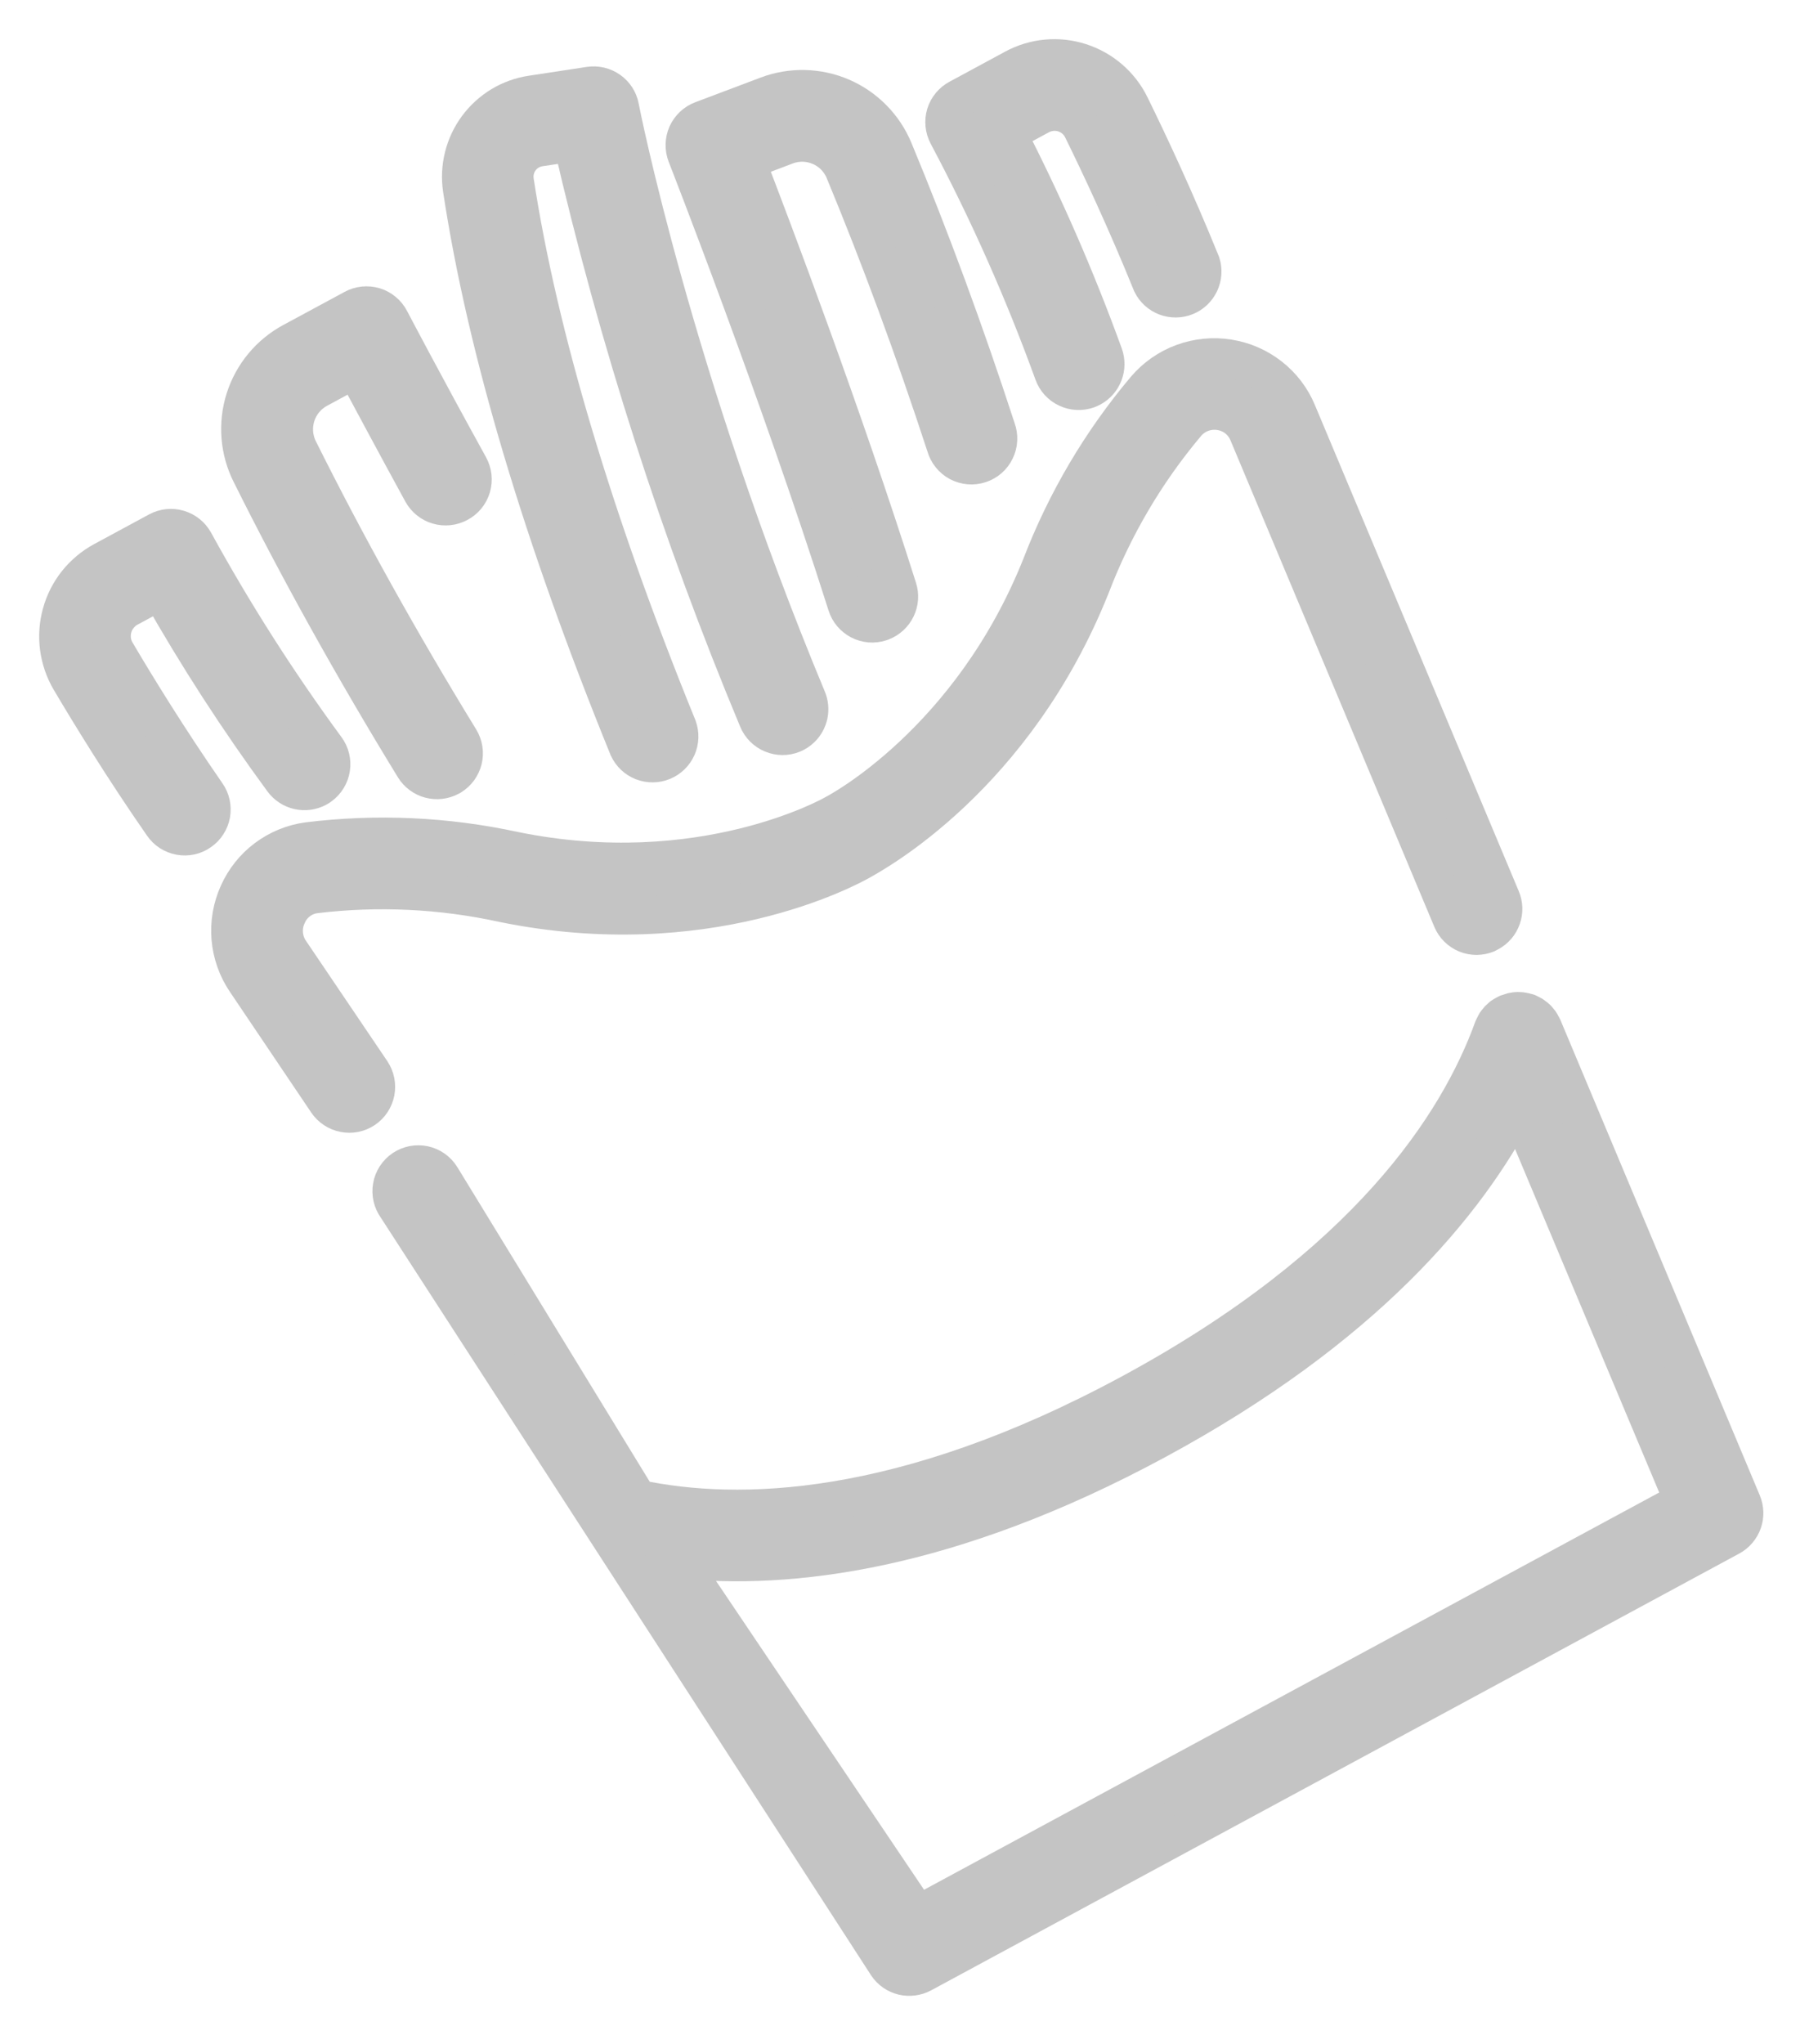 <svg width="31" height="35" viewBox="0 0 31 35" fill="none" xmlns="http://www.w3.org/2000/svg">
<mask id="path-1-outside-1_1181:1353" maskUnits="userSpaceOnUse" x="0" y="0" width="31" height="35" fill="black">
<rect fill="white" width="31" height="35"/>
<path d="M4.301 8.112C5.12 9.755 6.061 11.446 7.099 13.14C7.16 13.239 7.257 13.312 7.37 13.342C7.483 13.372 7.603 13.358 7.706 13.303L7.728 13.291C7.779 13.259 7.824 13.218 7.859 13.17C7.894 13.121 7.92 13.066 7.934 13.008C7.948 12.95 7.95 12.889 7.941 12.83C7.931 12.771 7.91 12.714 7.879 12.663C6.854 10.992 5.926 9.324 5.119 7.705C5.027 7.522 5.01 7.31 5.072 7.114C5.134 6.918 5.27 6.755 5.452 6.658L6.09 6.313C6.326 6.75 6.73 7.51 7.236 8.434C7.294 8.539 7.391 8.617 7.507 8.651C7.623 8.685 7.747 8.672 7.853 8.615C7.907 8.587 7.955 8.548 7.994 8.501C8.033 8.454 8.061 8.399 8.079 8.341C8.096 8.282 8.102 8.221 8.095 8.16C8.088 8.1 8.069 8.041 8.04 7.988C7.239 6.536 6.689 5.488 6.684 5.478C6.656 5.424 6.617 5.376 6.571 5.338C6.524 5.299 6.471 5.27 6.413 5.252C6.355 5.235 6.294 5.229 6.234 5.235C6.173 5.241 6.115 5.259 6.062 5.288L5.017 5.852C4.626 6.06 4.332 6.414 4.198 6.836C4.064 7.259 4.101 7.717 4.301 8.112Z"/>
<path d="M3.426 14.239C3.476 14.205 3.519 14.161 3.551 14.11C3.584 14.06 3.606 14.003 3.617 13.943C3.627 13.884 3.626 13.823 3.613 13.764C3.6 13.705 3.575 13.649 3.54 13.6C2.881 12.649 2.333 11.757 1.991 11.176C1.952 11.112 1.927 11.041 1.917 10.967C1.907 10.893 1.913 10.818 1.932 10.746C1.952 10.674 1.986 10.607 2.033 10.549C2.079 10.491 2.137 10.442 2.203 10.407L2.747 10.113C3.383 11.236 4.085 12.32 4.849 13.36C4.915 13.449 5.01 13.511 5.117 13.535C5.225 13.559 5.337 13.544 5.434 13.492C5.453 13.482 5.472 13.47 5.489 13.457C5.537 13.421 5.578 13.377 5.609 13.325C5.64 13.274 5.661 13.217 5.67 13.158C5.679 13.099 5.676 13.038 5.662 12.98C5.648 12.921 5.622 12.867 5.586 12.818C4.757 11.69 4.003 10.508 3.329 9.281C3.27 9.175 3.173 9.097 3.057 9.063C2.941 9.029 2.817 9.042 2.711 9.099L1.771 9.607C1.597 9.701 1.444 9.829 1.32 9.983C1.197 10.138 1.106 10.316 1.054 10.506C1.001 10.696 0.987 10.895 1.013 11.091C1.039 11.287 1.104 11.476 1.204 11.646C1.556 12.24 2.114 13.152 2.79 14.124C2.824 14.174 2.868 14.216 2.918 14.249C2.969 14.281 3.025 14.303 3.084 14.314C3.143 14.325 3.204 14.324 3.263 14.311C3.322 14.298 3.377 14.274 3.426 14.239Z"/>
<path d="M11.774 2.3C11.749 2.356 11.736 2.416 11.735 2.476C11.734 2.537 11.744 2.597 11.766 2.653C11.782 2.694 13.351 6.698 14.512 10.356C14.53 10.413 14.559 10.467 14.598 10.513C14.637 10.559 14.684 10.596 14.737 10.624C14.791 10.652 14.849 10.668 14.909 10.674C14.969 10.678 15.029 10.672 15.086 10.653L15.109 10.645C15.219 10.603 15.308 10.521 15.359 10.416C15.41 10.311 15.419 10.19 15.383 10.079C14.439 7.096 13.223 3.89 12.784 2.751L13.468 2.492C13.659 2.419 13.871 2.424 14.059 2.506C14.247 2.587 14.396 2.739 14.473 2.929C15.086 4.408 15.67 5.991 16.207 7.634C16.224 7.694 16.252 7.749 16.291 7.797C16.329 7.845 16.377 7.885 16.431 7.914C16.486 7.943 16.546 7.96 16.607 7.966C16.668 7.971 16.73 7.964 16.789 7.945C16.847 7.926 16.901 7.895 16.948 7.855C16.994 7.814 17.032 7.765 17.058 7.709C17.085 7.654 17.101 7.593 17.103 7.532C17.106 7.47 17.097 7.409 17.075 7.351C16.532 5.684 15.94 4.079 15.316 2.576C15.148 2.169 14.827 1.843 14.423 1.667C14.018 1.492 13.561 1.481 13.149 1.637L12.03 2.059C11.973 2.08 11.922 2.113 11.878 2.154C11.834 2.196 11.799 2.245 11.774 2.3Z"/>
<path d="M16.239 2.306C16.939 3.623 17.545 4.988 18.054 6.391C18.095 6.505 18.18 6.598 18.29 6.649C18.399 6.701 18.525 6.707 18.639 6.666C18.661 6.658 18.681 6.649 18.701 6.638C18.798 6.586 18.872 6.501 18.911 6.398C18.95 6.296 18.951 6.183 18.914 6.08C18.442 4.779 17.889 3.51 17.256 2.28L17.818 1.976C17.881 1.942 17.951 1.921 18.023 1.914C18.094 1.908 18.166 1.915 18.235 1.937C18.303 1.959 18.366 1.994 18.42 2.041C18.474 2.088 18.518 2.145 18.549 2.209C18.849 2.818 19.299 3.775 19.737 4.855C19.788 4.958 19.876 5.038 19.984 5.079C20.091 5.119 20.21 5.118 20.317 5.075C20.424 5.032 20.51 4.95 20.559 4.846C20.608 4.742 20.616 4.623 20.582 4.514C20.133 3.407 19.674 2.432 19.367 1.808C19.281 1.633 19.161 1.478 19.013 1.351C18.866 1.224 18.694 1.128 18.509 1.069C18.323 1.009 18.128 0.988 17.934 1.006C17.74 1.024 17.552 1.081 17.381 1.174L16.426 1.69C16.32 1.747 16.24 1.844 16.205 1.959C16.17 2.075 16.183 2.199 16.239 2.306Z"/>
<path d="M10.767 12.804C10.816 12.911 10.905 12.995 11.014 13.038C11.124 13.081 11.246 13.08 11.355 13.036C11.464 12.991 11.552 12.906 11.6 12.798C11.648 12.69 11.652 12.568 11.612 12.457C10.182 8.949 9.216 5.712 8.819 3.099C8.8 2.966 8.834 2.83 8.913 2.723C8.993 2.615 9.113 2.543 9.245 2.522L9.812 2.437C10.591 5.814 11.653 9.12 12.988 12.319C13.034 12.431 13.123 12.52 13.234 12.566C13.346 12.613 13.472 12.614 13.584 12.568C13.637 12.546 13.686 12.514 13.728 12.473C13.794 12.409 13.838 12.327 13.857 12.237C13.875 12.147 13.866 12.054 13.831 11.97C11.532 6.453 10.629 1.884 10.622 1.836C10.6 1.72 10.534 1.618 10.437 1.55C10.341 1.482 10.222 1.454 10.105 1.471L9.113 1.622C8.928 1.649 8.751 1.713 8.591 1.809C8.431 1.906 8.292 2.033 8.181 2.183C8.07 2.333 7.99 2.504 7.945 2.685C7.9 2.866 7.891 3.055 7.919 3.239C8.332 5.961 9.291 9.179 10.767 12.804Z"/>
<path d="M21.052 6.141C20.791 6.099 20.523 6.125 20.274 6.216C20.026 6.307 19.805 6.461 19.633 6.662C18.873 7.562 18.269 8.584 17.846 9.683C16.633 12.728 14.339 13.921 14.317 13.932L14.292 13.946C14.269 13.959 12.033 15.23 8.805 14.57C7.646 14.319 6.453 14.265 5.276 14.41C5.018 14.445 4.773 14.546 4.564 14.702C4.356 14.858 4.191 15.065 4.085 15.303C3.976 15.543 3.931 15.807 3.953 16.07C3.976 16.333 4.065 16.585 4.213 16.803L5.606 18.869C5.674 18.97 5.779 19.039 5.898 19.062C6.017 19.086 6.14 19.061 6.241 18.993C6.341 18.925 6.411 18.82 6.434 18.701C6.457 18.582 6.432 18.459 6.365 18.358L4.967 16.291C4.906 16.201 4.871 16.096 4.863 15.988C4.855 15.879 4.875 15.771 4.922 15.673C4.963 15.576 5.03 15.492 5.114 15.429C5.198 15.365 5.297 15.325 5.402 15.312C6.476 15.183 7.565 15.235 8.622 15.466C12.098 16.177 14.525 14.867 14.74 14.745C14.955 14.623 17.386 13.32 18.697 10.024C19.083 9.018 19.634 8.082 20.328 7.257C20.398 7.174 20.488 7.109 20.59 7.071C20.692 7.033 20.803 7.022 20.91 7.039C21.016 7.055 21.116 7.098 21.201 7.164C21.285 7.231 21.35 7.318 21.391 7.417L24.882 15.744C24.905 15.8 24.939 15.85 24.981 15.892C25.024 15.934 25.074 15.968 25.13 15.991C25.185 16.014 25.245 16.025 25.305 16.025C25.365 16.024 25.424 16.012 25.48 15.989C25.493 15.983 25.507 15.975 25.52 15.967C25.62 15.913 25.696 15.824 25.733 15.716C25.771 15.609 25.767 15.491 25.722 15.387L22.23 7.065C22.13 6.823 21.968 6.611 21.762 6.45C21.555 6.288 21.311 6.182 21.052 6.141Z"/>
<path d="M15.8 33.797L29.649 26.316C29.749 26.262 29.825 26.172 29.863 26.065C29.901 25.958 29.897 25.841 29.853 25.736L26.438 17.598C26.437 17.596 26.435 17.593 26.434 17.591C26.426 17.575 26.418 17.559 26.408 17.544C26.403 17.532 26.397 17.521 26.39 17.511C26.381 17.498 26.371 17.486 26.36 17.474C26.352 17.463 26.342 17.453 26.332 17.443C26.322 17.433 26.31 17.424 26.299 17.416C26.287 17.406 26.275 17.397 26.262 17.388C26.251 17.382 26.24 17.377 26.228 17.37C26.213 17.362 26.198 17.354 26.182 17.348C26.182 17.348 26.18 17.343 26.174 17.345C26.164 17.342 26.154 17.339 26.144 17.337C26.128 17.332 26.112 17.327 26.095 17.325C26.081 17.322 26.067 17.321 26.053 17.32C26.037 17.319 26.022 17.318 26.006 17.318C25.991 17.318 25.976 17.32 25.962 17.322C25.947 17.324 25.933 17.326 25.918 17.329C25.902 17.333 25.886 17.338 25.87 17.344C25.861 17.349 25.851 17.349 25.841 17.353L25.833 17.357C25.817 17.364 25.801 17.373 25.786 17.383L25.754 17.4C25.739 17.408 25.727 17.422 25.714 17.434C25.704 17.442 25.695 17.45 25.687 17.458C25.676 17.471 25.665 17.484 25.655 17.497C25.647 17.508 25.639 17.517 25.632 17.527C25.625 17.538 25.619 17.554 25.612 17.567C25.604 17.58 25.598 17.594 25.592 17.609L25.588 17.617C24.993 19.256 23.434 21.672 19.38 23.862C15.46 25.979 12.644 26.032 10.929 25.671L7.556 20.159C7.524 20.107 7.481 20.062 7.431 20.026C7.381 19.991 7.324 19.966 7.264 19.953C7.203 19.94 7.141 19.94 7.081 19.951C7.021 19.963 6.963 19.987 6.912 20.021C6.861 20.056 6.818 20.1 6.784 20.152C6.751 20.203 6.728 20.261 6.718 20.322C6.707 20.382 6.709 20.444 6.723 20.504C6.737 20.564 6.763 20.62 6.799 20.67L15.204 33.651C15.267 33.745 15.364 33.812 15.474 33.839C15.584 33.865 15.7 33.85 15.8 33.797ZM19.812 24.665C23.371 22.742 25.134 20.619 26.006 18.931L28.852 25.708L15.729 32.795L11.621 26.701C13.511 26.898 16.253 26.587 19.812 24.665Z"/>
</mask>
<path d="M4.301 8.112C5.12 9.755 6.061 11.446 7.099 13.14C7.16 13.239 7.257 13.312 7.37 13.342C7.483 13.372 7.603 13.358 7.706 13.303L7.728 13.291C7.779 13.259 7.824 13.218 7.859 13.17C7.894 13.121 7.92 13.066 7.934 13.008C7.948 12.95 7.95 12.889 7.941 12.83C7.931 12.771 7.91 12.714 7.879 12.663C6.854 10.992 5.926 9.324 5.119 7.705C5.027 7.522 5.01 7.31 5.072 7.114C5.134 6.918 5.27 6.755 5.452 6.658L6.09 6.313C6.326 6.75 6.73 7.51 7.236 8.434C7.294 8.539 7.391 8.617 7.507 8.651C7.623 8.685 7.747 8.672 7.853 8.615C7.907 8.587 7.955 8.548 7.994 8.501C8.033 8.454 8.061 8.399 8.079 8.341C8.096 8.282 8.102 8.221 8.095 8.16C8.088 8.1 8.069 8.041 8.04 7.988C7.239 6.536 6.689 5.488 6.684 5.478C6.656 5.424 6.617 5.376 6.571 5.338C6.524 5.299 6.471 5.27 6.413 5.252C6.355 5.235 6.294 5.229 6.234 5.235C6.173 5.241 6.115 5.259 6.062 5.288L5.017 5.852C4.626 6.06 4.332 6.414 4.198 6.836C4.064 7.259 4.101 7.717 4.301 8.112Z" fill="#C4C4C4"/>
<path d="M3.426 14.239C3.476 14.205 3.519 14.161 3.551 14.11C3.584 14.06 3.606 14.003 3.617 13.943C3.627 13.884 3.626 13.823 3.613 13.764C3.6 13.705 3.575 13.649 3.54 13.6C2.881 12.649 2.333 11.757 1.991 11.176C1.952 11.112 1.927 11.041 1.917 10.967C1.907 10.893 1.913 10.818 1.932 10.746C1.952 10.674 1.986 10.607 2.033 10.549C2.079 10.491 2.137 10.442 2.203 10.407L2.747 10.113C3.383 11.236 4.085 12.32 4.849 13.36C4.915 13.449 5.01 13.511 5.117 13.535C5.225 13.559 5.337 13.544 5.434 13.492C5.453 13.482 5.472 13.47 5.489 13.457C5.537 13.421 5.578 13.377 5.609 13.325C5.64 13.274 5.661 13.217 5.67 13.158C5.679 13.099 5.676 13.038 5.662 12.98C5.648 12.921 5.622 12.867 5.586 12.818C4.757 11.69 4.003 10.508 3.329 9.281C3.27 9.175 3.173 9.097 3.057 9.063C2.941 9.029 2.817 9.042 2.711 9.099L1.771 9.607C1.597 9.701 1.444 9.829 1.32 9.983C1.197 10.138 1.106 10.316 1.054 10.506C1.001 10.696 0.987 10.895 1.013 11.091C1.039 11.287 1.104 11.476 1.204 11.646C1.556 12.24 2.114 13.152 2.79 14.124C2.824 14.174 2.868 14.216 2.918 14.249C2.969 14.281 3.025 14.303 3.084 14.314C3.143 14.325 3.204 14.324 3.263 14.311C3.322 14.298 3.377 14.274 3.426 14.239Z" fill="#C4C4C4"/>
<path d="M11.774 2.3C11.749 2.356 11.736 2.416 11.735 2.476C11.734 2.537 11.744 2.597 11.766 2.653C11.782 2.694 13.351 6.698 14.512 10.356C14.53 10.413 14.559 10.467 14.598 10.513C14.637 10.559 14.684 10.596 14.737 10.624C14.791 10.652 14.849 10.668 14.909 10.674C14.969 10.678 15.029 10.672 15.086 10.653L15.109 10.645C15.219 10.603 15.308 10.521 15.359 10.416C15.41 10.311 15.419 10.19 15.383 10.079C14.439 7.096 13.223 3.89 12.784 2.751L13.468 2.492C13.659 2.419 13.871 2.424 14.059 2.506C14.247 2.587 14.396 2.739 14.473 2.929C15.086 4.408 15.67 5.991 16.207 7.634C16.224 7.694 16.252 7.749 16.291 7.797C16.329 7.845 16.377 7.885 16.431 7.914C16.486 7.943 16.546 7.96 16.607 7.966C16.668 7.971 16.73 7.964 16.789 7.945C16.847 7.926 16.901 7.895 16.948 7.855C16.994 7.814 17.032 7.765 17.058 7.709C17.085 7.654 17.101 7.593 17.103 7.532C17.106 7.47 17.097 7.409 17.075 7.351C16.532 5.684 15.94 4.079 15.316 2.576C15.148 2.169 14.827 1.843 14.423 1.667C14.018 1.492 13.561 1.481 13.149 1.637L12.03 2.059C11.973 2.08 11.922 2.113 11.878 2.154C11.834 2.196 11.799 2.245 11.774 2.3Z" fill="#C4C4C4"/>
<path d="M16.239 2.306C16.939 3.623 17.545 4.988 18.054 6.391C18.095 6.505 18.18 6.598 18.29 6.649C18.399 6.701 18.525 6.707 18.639 6.666C18.661 6.658 18.681 6.649 18.701 6.638C18.798 6.586 18.872 6.501 18.911 6.398C18.95 6.296 18.951 6.183 18.914 6.08C18.442 4.779 17.889 3.51 17.256 2.28L17.818 1.976C17.881 1.942 17.951 1.921 18.023 1.914C18.094 1.908 18.166 1.915 18.235 1.937C18.303 1.959 18.366 1.994 18.42 2.041C18.474 2.088 18.518 2.145 18.549 2.209C18.849 2.818 19.299 3.775 19.737 4.855C19.788 4.958 19.876 5.038 19.984 5.079C20.091 5.119 20.21 5.118 20.317 5.075C20.424 5.032 20.51 4.95 20.559 4.846C20.608 4.742 20.616 4.623 20.582 4.514C20.133 3.407 19.674 2.432 19.367 1.808C19.281 1.633 19.161 1.478 19.013 1.351C18.866 1.224 18.694 1.128 18.509 1.069C18.323 1.009 18.128 0.988 17.934 1.006C17.74 1.024 17.552 1.081 17.381 1.174L16.426 1.69C16.32 1.747 16.24 1.844 16.205 1.959C16.17 2.075 16.183 2.199 16.239 2.306Z" fill="#C4C4C4"/>
<path d="M10.767 12.804C10.816 12.911 10.905 12.995 11.014 13.038C11.124 13.081 11.246 13.08 11.355 13.036C11.464 12.991 11.552 12.906 11.6 12.798C11.648 12.69 11.652 12.568 11.612 12.457C10.182 8.949 9.216 5.712 8.819 3.099C8.8 2.966 8.834 2.83 8.913 2.723C8.993 2.615 9.113 2.543 9.245 2.522L9.812 2.437C10.591 5.814 11.653 9.12 12.988 12.319C13.034 12.431 13.123 12.52 13.234 12.566C13.346 12.613 13.472 12.614 13.584 12.568C13.637 12.546 13.686 12.514 13.728 12.473C13.794 12.409 13.838 12.327 13.857 12.237C13.875 12.147 13.866 12.054 13.831 11.97C11.532 6.453 10.629 1.884 10.622 1.836C10.6 1.72 10.534 1.618 10.437 1.55C10.341 1.482 10.222 1.454 10.105 1.471L9.113 1.622C8.928 1.649 8.751 1.713 8.591 1.809C8.431 1.906 8.292 2.033 8.181 2.183C8.07 2.333 7.99 2.504 7.945 2.685C7.9 2.866 7.891 3.055 7.919 3.239C8.332 5.961 9.291 9.179 10.767 12.804Z" fill="#C4C4C4"/>
<path d="M21.052 6.141C20.791 6.099 20.523 6.125 20.274 6.216C20.026 6.307 19.805 6.461 19.633 6.662C18.873 7.562 18.269 8.584 17.846 9.683C16.633 12.728 14.339 13.921 14.317 13.932L14.292 13.946C14.269 13.959 12.033 15.23 8.805 14.57C7.646 14.319 6.453 14.265 5.276 14.41C5.018 14.445 4.773 14.546 4.564 14.702C4.356 14.858 4.191 15.065 4.085 15.303C3.976 15.543 3.931 15.807 3.953 16.07C3.976 16.333 4.065 16.585 4.213 16.803L5.606 18.869C5.674 18.97 5.779 19.039 5.898 19.062C6.017 19.086 6.14 19.061 6.241 18.993C6.341 18.925 6.411 18.82 6.434 18.701C6.457 18.582 6.432 18.459 6.365 18.358L4.967 16.291C4.906 16.201 4.871 16.096 4.863 15.988C4.855 15.879 4.875 15.771 4.922 15.673C4.963 15.576 5.03 15.492 5.114 15.429C5.198 15.365 5.297 15.325 5.402 15.312C6.476 15.183 7.565 15.235 8.622 15.466C12.098 16.177 14.525 14.867 14.74 14.745C14.955 14.623 17.386 13.32 18.697 10.024C19.083 9.018 19.634 8.082 20.328 7.257C20.398 7.174 20.488 7.109 20.59 7.071C20.692 7.033 20.803 7.022 20.91 7.039C21.016 7.055 21.116 7.098 21.201 7.164C21.285 7.231 21.35 7.318 21.391 7.417L24.882 15.744C24.905 15.8 24.939 15.85 24.981 15.892C25.024 15.934 25.074 15.968 25.13 15.991C25.185 16.014 25.245 16.025 25.305 16.025C25.365 16.024 25.424 16.012 25.48 15.989C25.493 15.983 25.507 15.975 25.52 15.967C25.62 15.913 25.696 15.824 25.733 15.716C25.771 15.609 25.767 15.491 25.722 15.387L22.23 7.065C22.13 6.823 21.968 6.611 21.762 6.45C21.555 6.288 21.311 6.182 21.052 6.141Z" fill="#C4C4C4"/>
<path d="M15.8 33.797L29.649 26.316C29.749 26.262 29.825 26.172 29.863 26.065C29.901 25.958 29.897 25.841 29.853 25.736L26.438 17.598C26.437 17.596 26.435 17.593 26.434 17.591C26.426 17.575 26.418 17.559 26.408 17.544C26.403 17.532 26.397 17.521 26.39 17.511C26.381 17.498 26.371 17.486 26.36 17.474C26.352 17.463 26.342 17.453 26.332 17.443C26.322 17.433 26.31 17.424 26.299 17.416C26.287 17.406 26.275 17.397 26.262 17.388C26.251 17.382 26.24 17.377 26.228 17.37C26.213 17.362 26.198 17.354 26.182 17.348C26.182 17.348 26.18 17.343 26.174 17.345C26.164 17.342 26.154 17.339 26.144 17.337C26.128 17.332 26.112 17.327 26.095 17.325C26.081 17.322 26.067 17.321 26.053 17.32C26.037 17.319 26.022 17.318 26.006 17.318C25.991 17.318 25.976 17.32 25.962 17.322C25.947 17.324 25.933 17.326 25.918 17.329C25.902 17.333 25.886 17.338 25.87 17.344C25.861 17.349 25.851 17.349 25.841 17.353L25.833 17.357C25.817 17.364 25.801 17.373 25.786 17.383L25.754 17.4C25.739 17.408 25.727 17.422 25.714 17.434C25.704 17.442 25.695 17.45 25.687 17.458C25.676 17.471 25.665 17.484 25.655 17.497C25.647 17.508 25.639 17.517 25.632 17.527C25.625 17.538 25.619 17.554 25.612 17.567C25.604 17.58 25.598 17.594 25.592 17.609L25.588 17.617C24.993 19.256 23.434 21.672 19.38 23.862C15.46 25.979 12.644 26.032 10.929 25.671L7.556 20.159C7.524 20.107 7.481 20.062 7.431 20.026C7.381 19.991 7.324 19.966 7.264 19.953C7.203 19.94 7.141 19.94 7.081 19.951C7.021 19.963 6.963 19.987 6.912 20.021C6.861 20.056 6.818 20.1 6.784 20.152C6.751 20.203 6.728 20.261 6.718 20.322C6.707 20.382 6.709 20.444 6.723 20.504C6.737 20.564 6.763 20.62 6.799 20.67L15.204 33.651C15.267 33.745 15.364 33.812 15.474 33.839C15.584 33.865 15.7 33.85 15.8 33.797ZM19.812 24.665C23.371 22.742 25.134 20.619 26.006 18.931L28.852 25.708L15.729 32.795L11.621 26.701C13.511 26.898 16.253 26.587 19.812 24.665Z" fill="#C4C4C4"/>
<path d="M4.301 8.112C5.12 9.755 6.061 11.446 7.099 13.14C7.16 13.239 7.257 13.312 7.37 13.342C7.483 13.372 7.603 13.358 7.706 13.303L7.728 13.291C7.779 13.259 7.824 13.218 7.859 13.17C7.894 13.121 7.92 13.066 7.934 13.008C7.948 12.95 7.95 12.889 7.941 12.83C7.931 12.771 7.91 12.714 7.879 12.663C6.854 10.992 5.926 9.324 5.119 7.705C5.027 7.522 5.01 7.31 5.072 7.114C5.134 6.918 5.27 6.755 5.452 6.658L6.09 6.313C6.326 6.75 6.73 7.51 7.236 8.434C7.294 8.539 7.391 8.617 7.507 8.651C7.623 8.685 7.747 8.672 7.853 8.615C7.907 8.587 7.955 8.548 7.994 8.501C8.033 8.454 8.061 8.399 8.079 8.341C8.096 8.282 8.102 8.221 8.095 8.16C8.088 8.1 8.069 8.041 8.04 7.988C7.239 6.536 6.689 5.488 6.684 5.478C6.656 5.424 6.617 5.376 6.571 5.338C6.524 5.299 6.471 5.27 6.413 5.252C6.355 5.235 6.294 5.229 6.234 5.235C6.173 5.241 6.115 5.259 6.062 5.288L5.017 5.852C4.626 6.06 4.332 6.414 4.198 6.836C4.064 7.259 4.101 7.717 4.301 8.112Z" stroke="#C4C4C4" stroke-width="0.658" mask="url(#path-1-outside-1_1181:1353)"/>
<path d="M3.426 14.239C3.476 14.205 3.519 14.161 3.551 14.11C3.584 14.06 3.606 14.003 3.617 13.943C3.627 13.884 3.626 13.823 3.613 13.764C3.6 13.705 3.575 13.649 3.54 13.6C2.881 12.649 2.333 11.757 1.991 11.176C1.952 11.112 1.927 11.041 1.917 10.967C1.907 10.893 1.913 10.818 1.932 10.746C1.952 10.674 1.986 10.607 2.033 10.549C2.079 10.491 2.137 10.442 2.203 10.407L2.747 10.113C3.383 11.236 4.085 12.32 4.849 13.36C4.915 13.449 5.01 13.511 5.117 13.535C5.225 13.559 5.337 13.544 5.434 13.492C5.453 13.482 5.472 13.47 5.489 13.457C5.537 13.421 5.578 13.377 5.609 13.325C5.64 13.274 5.661 13.217 5.67 13.158C5.679 13.099 5.676 13.038 5.662 12.98C5.648 12.921 5.622 12.867 5.586 12.818C4.757 11.69 4.003 10.508 3.329 9.281C3.27 9.175 3.173 9.097 3.057 9.063C2.941 9.029 2.817 9.042 2.711 9.099L1.771 9.607C1.597 9.701 1.444 9.829 1.32 9.983C1.197 10.138 1.106 10.316 1.054 10.506C1.001 10.696 0.987 10.895 1.013 11.091C1.039 11.287 1.104 11.476 1.204 11.646C1.556 12.24 2.114 13.152 2.79 14.124C2.824 14.174 2.868 14.216 2.918 14.249C2.969 14.281 3.025 14.303 3.084 14.314C3.143 14.325 3.204 14.324 3.263 14.311C3.322 14.298 3.377 14.274 3.426 14.239Z" stroke="#C4C4C4" stroke-width="0.658" mask="url(#path-1-outside-1_1181:1353)"/>
<path d="M11.774 2.3C11.749 2.356 11.736 2.416 11.735 2.476C11.734 2.537 11.744 2.597 11.766 2.653C11.782 2.694 13.351 6.698 14.512 10.356C14.53 10.413 14.559 10.467 14.598 10.513C14.637 10.559 14.684 10.596 14.737 10.624C14.791 10.652 14.849 10.668 14.909 10.674C14.969 10.678 15.029 10.672 15.086 10.653L15.109 10.645C15.219 10.603 15.308 10.521 15.359 10.416C15.41 10.311 15.419 10.19 15.383 10.079C14.439 7.096 13.223 3.89 12.784 2.751L13.468 2.492C13.659 2.419 13.871 2.424 14.059 2.506C14.247 2.587 14.396 2.739 14.473 2.929C15.086 4.408 15.67 5.991 16.207 7.634C16.224 7.694 16.252 7.749 16.291 7.797C16.329 7.845 16.377 7.885 16.431 7.914C16.486 7.943 16.546 7.96 16.607 7.966C16.668 7.971 16.73 7.964 16.789 7.945C16.847 7.926 16.901 7.895 16.948 7.855C16.994 7.814 17.032 7.765 17.058 7.709C17.085 7.654 17.101 7.593 17.103 7.532C17.106 7.47 17.097 7.409 17.075 7.351C16.532 5.684 15.94 4.079 15.316 2.576C15.148 2.169 14.827 1.843 14.423 1.667C14.018 1.492 13.561 1.481 13.149 1.637L12.03 2.059C11.973 2.08 11.922 2.113 11.878 2.154C11.834 2.196 11.799 2.245 11.774 2.3Z" stroke="#C4C4C4" stroke-width="0.658" mask="url(#path-1-outside-1_1181:1353)"/>
<path d="M16.239 2.306C16.939 3.623 17.545 4.988 18.054 6.391C18.095 6.505 18.18 6.598 18.29 6.649C18.399 6.701 18.525 6.707 18.639 6.666C18.661 6.658 18.681 6.649 18.701 6.638C18.798 6.586 18.872 6.501 18.911 6.398C18.95 6.296 18.951 6.183 18.914 6.08C18.442 4.779 17.889 3.51 17.256 2.28L17.818 1.976C17.881 1.942 17.951 1.921 18.023 1.914C18.094 1.908 18.166 1.915 18.235 1.937C18.303 1.959 18.366 1.994 18.42 2.041C18.474 2.088 18.518 2.145 18.549 2.209C18.849 2.818 19.299 3.775 19.737 4.855C19.788 4.958 19.876 5.038 19.984 5.079C20.091 5.119 20.21 5.118 20.317 5.075C20.424 5.032 20.51 4.95 20.559 4.846C20.608 4.742 20.616 4.623 20.582 4.514C20.133 3.407 19.674 2.432 19.367 1.808C19.281 1.633 19.161 1.478 19.013 1.351C18.866 1.224 18.694 1.128 18.509 1.069C18.323 1.009 18.128 0.988 17.934 1.006C17.74 1.024 17.552 1.081 17.381 1.174L16.426 1.69C16.32 1.747 16.24 1.844 16.205 1.959C16.17 2.075 16.183 2.199 16.239 2.306Z" stroke="#C4C4C4" stroke-width="0.658" mask="url(#path-1-outside-1_1181:1353)"/>
<path d="M10.767 12.804C10.816 12.911 10.905 12.995 11.014 13.038C11.124 13.081 11.246 13.08 11.355 13.036C11.464 12.991 11.552 12.906 11.6 12.798C11.648 12.69 11.652 12.568 11.612 12.457C10.182 8.949 9.216 5.712 8.819 3.099C8.8 2.966 8.834 2.83 8.913 2.723C8.993 2.615 9.113 2.543 9.245 2.522L9.812 2.437C10.591 5.814 11.653 9.12 12.988 12.319C13.034 12.431 13.123 12.52 13.234 12.566C13.346 12.613 13.472 12.614 13.584 12.568C13.637 12.546 13.686 12.514 13.728 12.473C13.794 12.409 13.838 12.327 13.857 12.237C13.875 12.147 13.866 12.054 13.831 11.97C11.532 6.453 10.629 1.884 10.622 1.836C10.6 1.72 10.534 1.618 10.437 1.55C10.341 1.482 10.222 1.454 10.105 1.471L9.113 1.622C8.928 1.649 8.751 1.713 8.591 1.809C8.431 1.906 8.292 2.033 8.181 2.183C8.07 2.333 7.99 2.504 7.945 2.685C7.9 2.866 7.891 3.055 7.919 3.239C8.332 5.961 9.291 9.179 10.767 12.804Z" stroke="#C4C4C4" stroke-width="0.658" mask="url(#path-1-outside-1_1181:1353)"/>
<path d="M21.052 6.141C20.791 6.099 20.523 6.125 20.274 6.216C20.026 6.307 19.805 6.461 19.633 6.662C18.873 7.562 18.269 8.584 17.846 9.683C16.633 12.728 14.339 13.921 14.317 13.932L14.292 13.946C14.269 13.959 12.033 15.23 8.805 14.57C7.646 14.319 6.453 14.265 5.276 14.41C5.018 14.445 4.773 14.546 4.564 14.702C4.356 14.858 4.191 15.065 4.085 15.303C3.976 15.543 3.931 15.807 3.953 16.07C3.976 16.333 4.065 16.585 4.213 16.803L5.606 18.869C5.674 18.97 5.779 19.039 5.898 19.062C6.017 19.086 6.14 19.061 6.241 18.993C6.341 18.925 6.411 18.82 6.434 18.701C6.457 18.582 6.432 18.459 6.365 18.358L4.967 16.291C4.906 16.201 4.871 16.096 4.863 15.988C4.855 15.879 4.875 15.771 4.922 15.673C4.963 15.576 5.03 15.492 5.114 15.429C5.198 15.365 5.297 15.325 5.402 15.312C6.476 15.183 7.565 15.235 8.622 15.466C12.098 16.177 14.525 14.867 14.74 14.745C14.955 14.623 17.386 13.32 18.697 10.024C19.083 9.018 19.634 8.082 20.328 7.257C20.398 7.174 20.488 7.109 20.59 7.071C20.692 7.033 20.803 7.022 20.91 7.039C21.016 7.055 21.116 7.098 21.201 7.164C21.285 7.231 21.35 7.318 21.391 7.417L24.882 15.744C24.905 15.8 24.939 15.85 24.981 15.892C25.024 15.934 25.074 15.968 25.13 15.991C25.185 16.014 25.245 16.025 25.305 16.025C25.365 16.024 25.424 16.012 25.48 15.989C25.493 15.983 25.507 15.975 25.52 15.967C25.62 15.913 25.696 15.824 25.733 15.716C25.771 15.609 25.767 15.491 25.722 15.387L22.23 7.065C22.13 6.823 21.968 6.611 21.762 6.45C21.555 6.288 21.311 6.182 21.052 6.141Z" stroke="#C4C4C4" stroke-width="0.658" mask="url(#path-1-outside-1_1181:1353)"/>
<path d="M15.8 33.797L29.649 26.316C29.749 26.262 29.825 26.172 29.863 26.065C29.901 25.958 29.897 25.841 29.853 25.736L26.438 17.598C26.437 17.596 26.435 17.593 26.434 17.591C26.426 17.575 26.418 17.559 26.408 17.544C26.403 17.532 26.397 17.521 26.39 17.511C26.381 17.498 26.371 17.486 26.36 17.474C26.352 17.463 26.342 17.453 26.332 17.443C26.322 17.433 26.31 17.424 26.299 17.416C26.287 17.406 26.275 17.397 26.262 17.388C26.251 17.382 26.24 17.377 26.228 17.37C26.213 17.362 26.198 17.354 26.182 17.348C26.182 17.348 26.18 17.343 26.174 17.345C26.164 17.342 26.154 17.339 26.144 17.337C26.128 17.332 26.112 17.327 26.095 17.325C26.081 17.322 26.067 17.321 26.053 17.32C26.037 17.319 26.022 17.318 26.006 17.318C25.991 17.318 25.976 17.32 25.962 17.322C25.947 17.324 25.933 17.326 25.918 17.329C25.902 17.333 25.886 17.338 25.87 17.344C25.861 17.349 25.851 17.349 25.841 17.353L25.833 17.357C25.817 17.364 25.801 17.373 25.786 17.383L25.754 17.4C25.739 17.408 25.727 17.422 25.714 17.434C25.704 17.442 25.695 17.45 25.687 17.458C25.676 17.471 25.665 17.484 25.655 17.497C25.647 17.508 25.639 17.517 25.632 17.527C25.625 17.538 25.619 17.554 25.612 17.567C25.604 17.58 25.598 17.594 25.592 17.609L25.588 17.617C24.993 19.256 23.434 21.672 19.38 23.862C15.46 25.979 12.644 26.032 10.929 25.671L7.556 20.159C7.524 20.107 7.481 20.062 7.431 20.026C7.381 19.991 7.324 19.966 7.264 19.953C7.203 19.94 7.141 19.94 7.081 19.951C7.021 19.963 6.963 19.987 6.912 20.021C6.861 20.056 6.818 20.1 6.784 20.152C6.751 20.203 6.728 20.261 6.718 20.322C6.707 20.382 6.709 20.444 6.723 20.504C6.737 20.564 6.763 20.62 6.799 20.67L15.204 33.651C15.267 33.745 15.364 33.812 15.474 33.839C15.584 33.865 15.7 33.85 15.8 33.797ZM19.812 24.665C23.371 22.742 25.134 20.619 26.006 18.931L28.852 25.708L15.729 32.795L11.621 26.701C13.511 26.898 16.253 26.587 19.812 24.665Z" stroke="#C4C4C4" stroke-width="0.658" mask="url(#path-1-outside-1_1181:1353)"/>
</svg>
